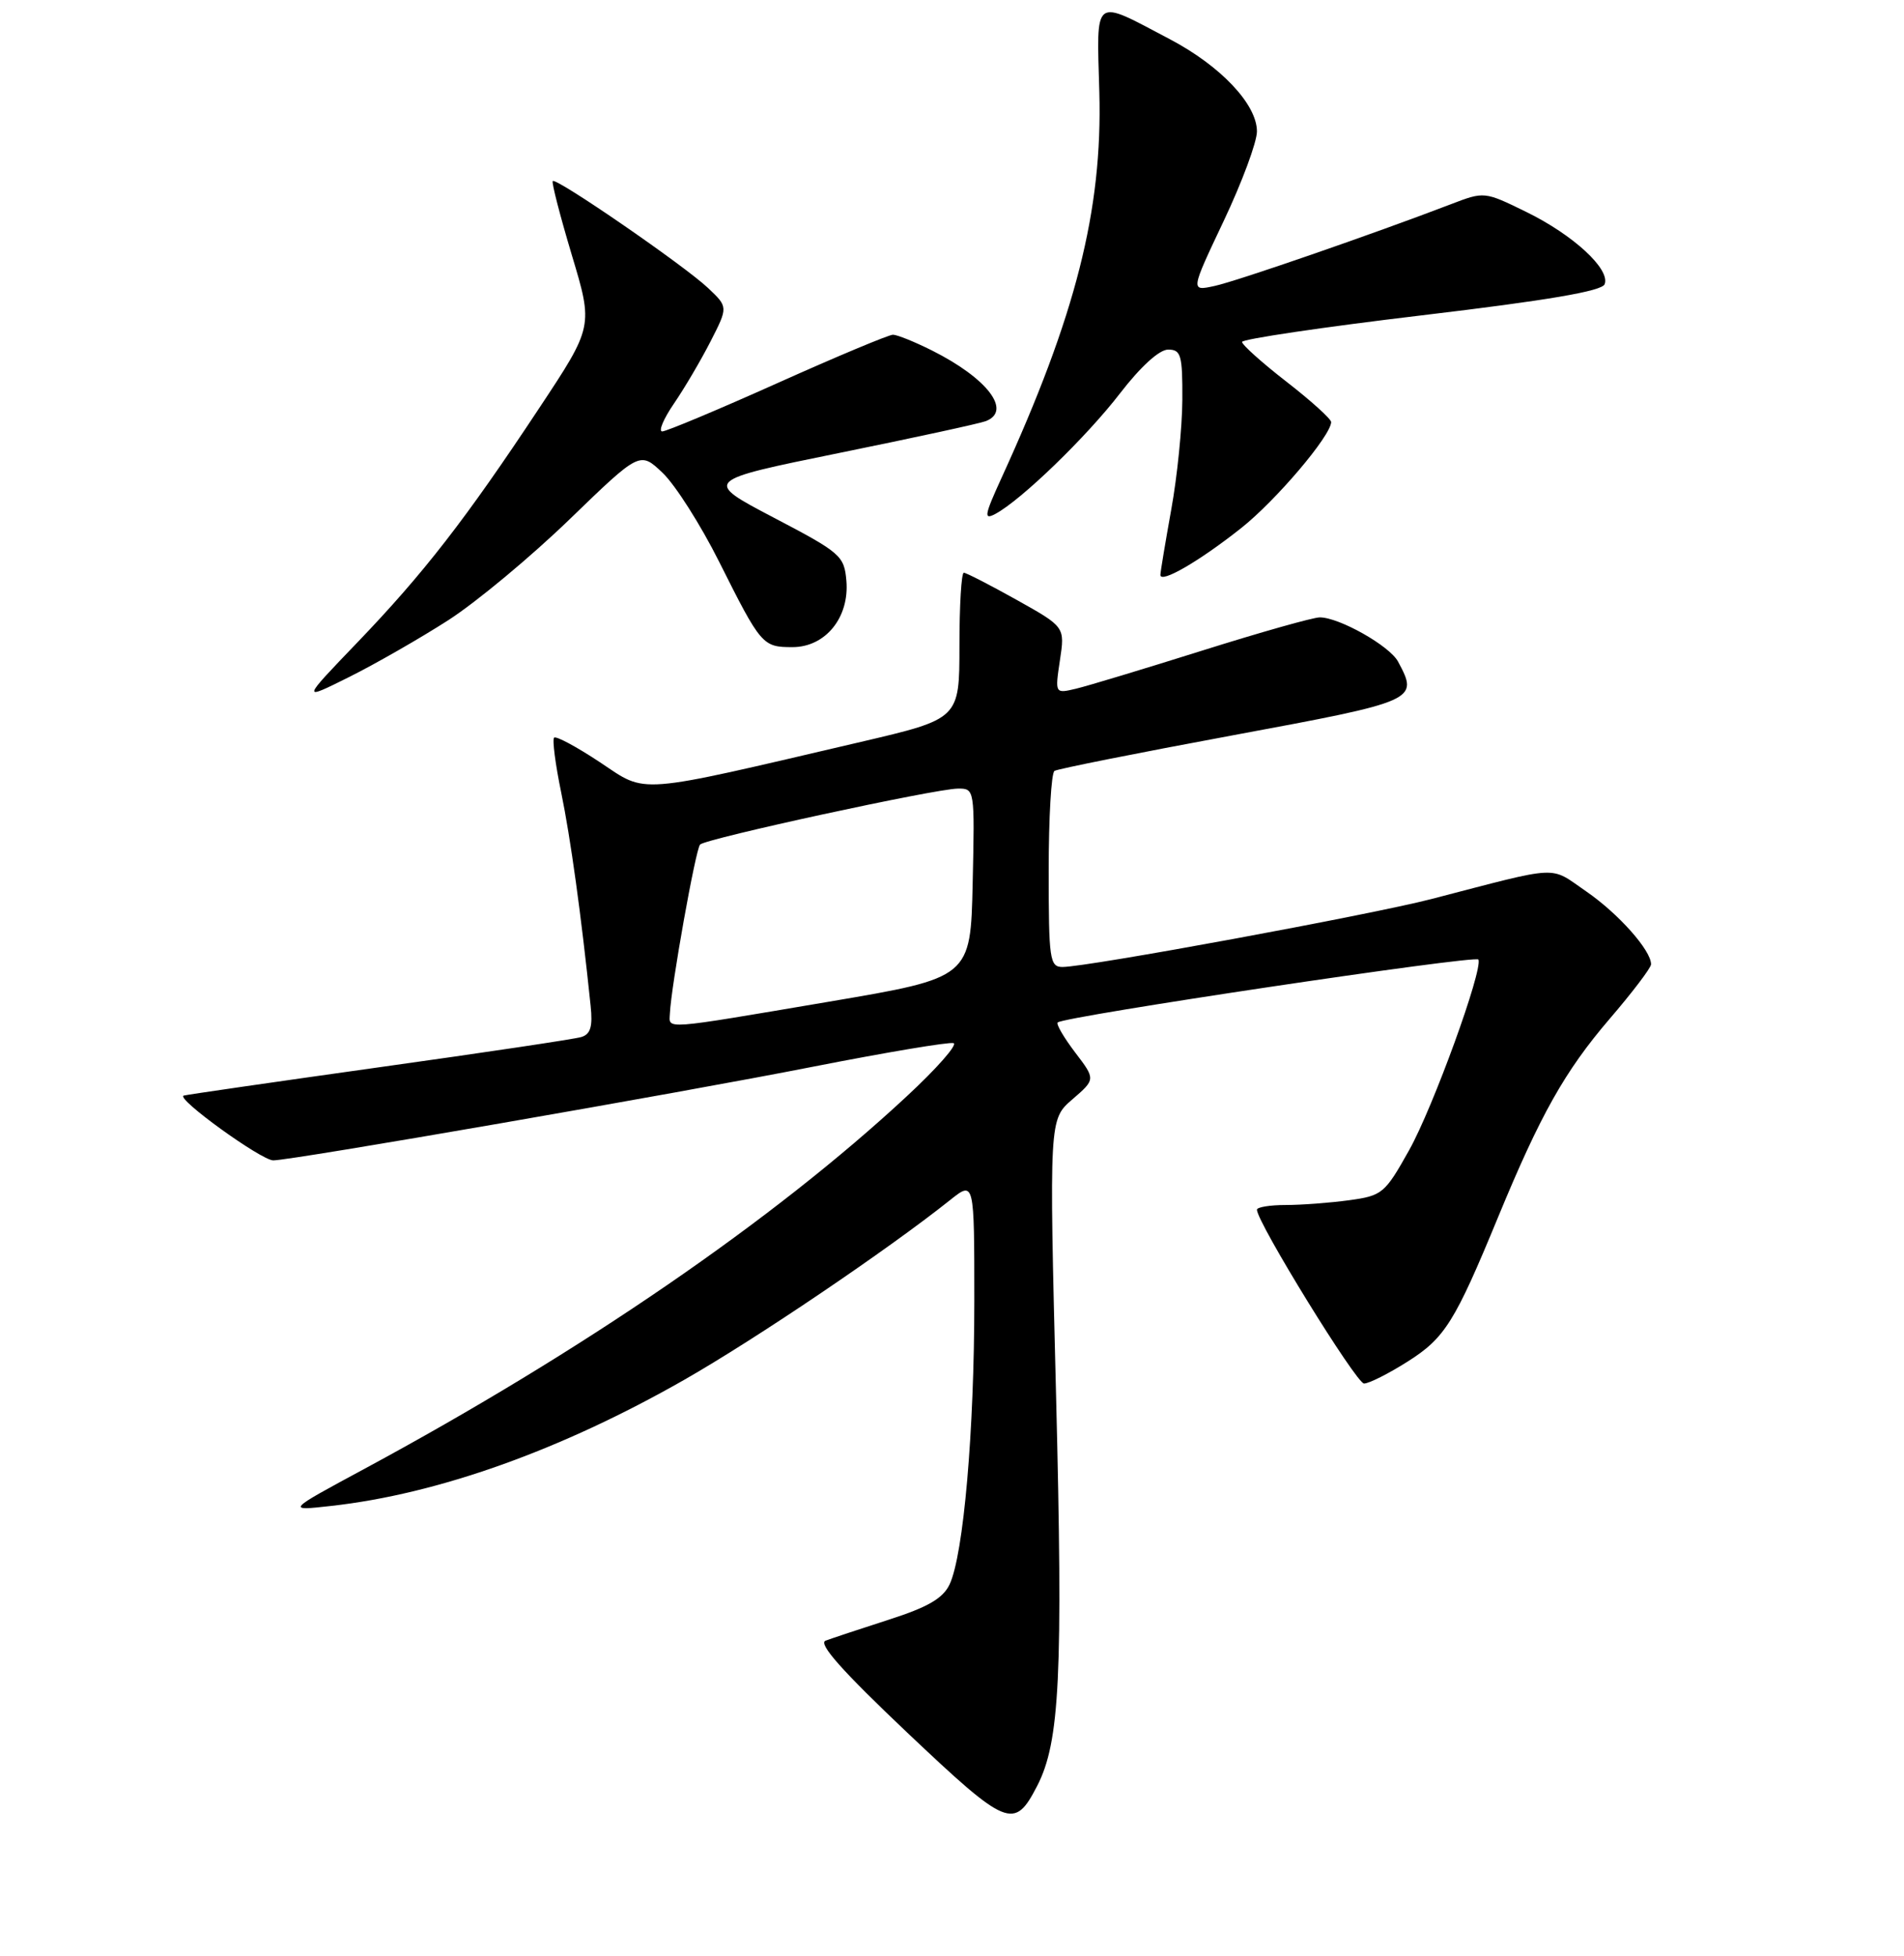 <?xml version="1.0" encoding="UTF-8" standalone="no"?>
<!DOCTYPE svg PUBLIC "-//W3C//DTD SVG 1.1//EN" "http://www.w3.org/Graphics/SVG/1.1/DTD/svg11.dtd" >
<svg xmlns="http://www.w3.org/2000/svg" xmlns:xlink="http://www.w3.org/1999/xlink" version="1.1" viewBox="0 0 256 263">
 <g >
 <path fill="currentColor"
d=" M 139.45 240.10 C 142.50 234.19 142.94 225.22 141.99 187.50 C 141.06 150.50 141.06 150.50 144.18 147.80 C 147.31 145.10 147.31 145.10 144.55 141.48 C 143.04 139.49 141.98 137.68 142.21 137.46 C 143.01 136.65 198.51 128.36 198.78 129.00 C 199.38 130.44 192.69 148.85 189.48 154.60 C 186.20 160.46 185.86 160.75 181.39 161.36 C 178.82 161.71 174.98 162.00 172.86 162.00 C 170.74 162.00 169.00 162.29 169.00 162.63 C 169.00 164.33 182.36 186.00 183.40 186.00 C 184.07 186.00 186.70 184.67 189.26 183.05 C 194.27 179.88 195.60 177.75 201.42 163.64 C 207.12 149.83 210.39 144.02 216.40 137.00 C 219.47 133.43 221.98 130.12 221.99 129.65 C 222.02 127.79 217.61 122.83 213.30 119.86 C 208.22 116.37 210.13 116.28 192.44 120.87 C 184.19 123.00 146.22 130.00 142.86 130.00 C 141.14 130.00 141.00 129.01 141.00 117.06 C 141.00 109.94 141.35 103.90 141.78 103.64 C 142.20 103.37 153.00 101.22 165.78 98.85 C 190.62 94.24 190.77 94.17 187.97 88.94 C 186.84 86.83 180.06 83.00 177.45 83.00 C 176.55 83.00 169.45 85.01 161.66 87.46 C 153.87 89.91 146.23 92.22 144.67 92.59 C 141.84 93.26 141.84 93.26 142.51 88.77 C 143.19 84.28 143.19 84.28 136.68 80.64 C 133.10 78.64 129.91 77.00 129.59 77.00 C 129.26 77.00 129.00 81.42 129.00 86.82 C 129.00 96.64 129.00 96.64 115.75 99.74 C 85.04 106.91 87.10 106.75 80.67 102.48 C 77.53 100.40 74.76 98.91 74.50 99.17 C 74.24 99.42 74.67 102.75 75.46 106.57 C 76.71 112.64 78.16 123.11 79.41 135.21 C 79.71 138.02 79.40 139.05 78.15 139.42 C 77.24 139.70 65.03 141.52 51.00 143.48 C 36.98 145.45 25.14 147.16 24.70 147.29 C 23.56 147.64 35.13 156.00 36.74 156.00 C 39.19 156.00 91.31 146.96 109.30 143.41 C 119.13 141.48 127.64 140.05 128.21 140.24 C 128.78 140.43 125.93 143.67 121.87 147.43 C 104.04 164.00 78.34 181.64 49.00 197.47 C 38.50 203.13 38.50 203.13 44.49 202.46 C 58.90 200.86 75.44 194.95 92.00 185.50 C 101.64 180.00 119.36 168.02 127.75 161.33 C 131.00 158.74 131.00 158.74 131.00 174.91 C 131.00 192.41 129.55 209.01 127.68 213.00 C 126.79 214.88 124.77 216.06 119.50 217.75 C 115.65 218.99 111.83 220.26 111.00 220.57 C 109.96 220.96 113.25 224.66 122.00 232.95 C 135.47 245.69 136.37 246.06 139.45 240.10 Z  M 60.32 83.35 C 64.07 80.93 71.40 74.83 76.59 69.81 C 86.04 60.67 86.04 60.67 89.10 63.58 C 90.79 65.19 94.20 70.55 96.68 75.50 C 102.32 86.76 102.53 87.00 106.55 87.00 C 110.98 87.00 114.22 83.02 113.80 78.08 C 113.51 74.72 113.05 74.31 104.03 69.59 C 94.56 64.62 94.56 64.62 112.82 60.90 C 122.86 58.86 131.74 56.93 132.54 56.62 C 136.11 55.25 132.77 50.86 125.29 47.11 C 122.97 45.95 120.62 45.00 120.06 45.00 C 119.50 45.00 112.52 47.92 104.54 51.50 C 96.56 55.08 89.58 58.00 89.04 58.00 C 88.50 58.00 89.21 56.31 90.62 54.25 C 92.03 52.19 94.25 48.42 95.54 45.89 C 97.90 41.27 97.90 41.27 95.20 38.72 C 92.06 35.74 74.81 23.86 74.32 24.34 C 74.14 24.52 75.30 28.99 76.88 34.28 C 79.77 43.89 79.77 43.89 72.49 54.88 C 62.59 69.84 56.96 77.09 48.05 86.37 C 40.50 94.23 40.50 94.23 47.00 90.99 C 50.58 89.20 56.57 85.76 60.32 83.35 Z  M 166.85 71.02 C 171.53 67.32 178.91 58.63 178.98 56.75 C 178.99 56.34 176.30 53.90 173.00 51.34 C 169.70 48.78 167.00 46.36 167.00 45.97 C 167.00 45.59 177.85 43.98 191.12 42.40 C 208.12 40.38 215.39 39.14 215.75 38.21 C 216.53 36.19 211.54 31.59 205.23 28.50 C 199.57 25.73 199.57 25.73 195.04 27.47 C 184.68 31.44 166.28 37.81 163.28 38.45 C 160.06 39.15 160.06 39.15 164.53 29.71 C 166.99 24.52 169.00 19.10 169.00 17.67 C 169.00 14.03 164.13 8.87 157.29 5.27 C 146.85 -0.22 147.45 -0.68 147.81 12.42 C 148.24 28.29 144.64 42.45 134.64 64.29 C 132.35 69.30 132.24 69.94 133.83 69.09 C 137.30 67.24 146.09 58.73 150.60 52.87 C 153.37 49.28 155.87 47.00 157.06 47.00 C 158.79 47.00 159.00 47.72 158.97 53.75 C 158.95 57.46 158.28 64.10 157.48 68.50 C 156.69 72.90 156.03 76.85 156.02 77.28 C 155.99 78.50 161.19 75.50 166.85 71.02 Z  M 90.07 136.25 C 90.23 132.62 93.53 114.14 94.13 113.54 C 94.94 112.73 125.77 106.04 128.78 106.02 C 131.05 106.00 131.06 106.06 130.78 118.72 C 130.50 131.44 130.50 131.44 111.50 134.66 C 88.75 138.51 89.98 138.42 90.07 136.25 Z "/>
</g>
</svg>